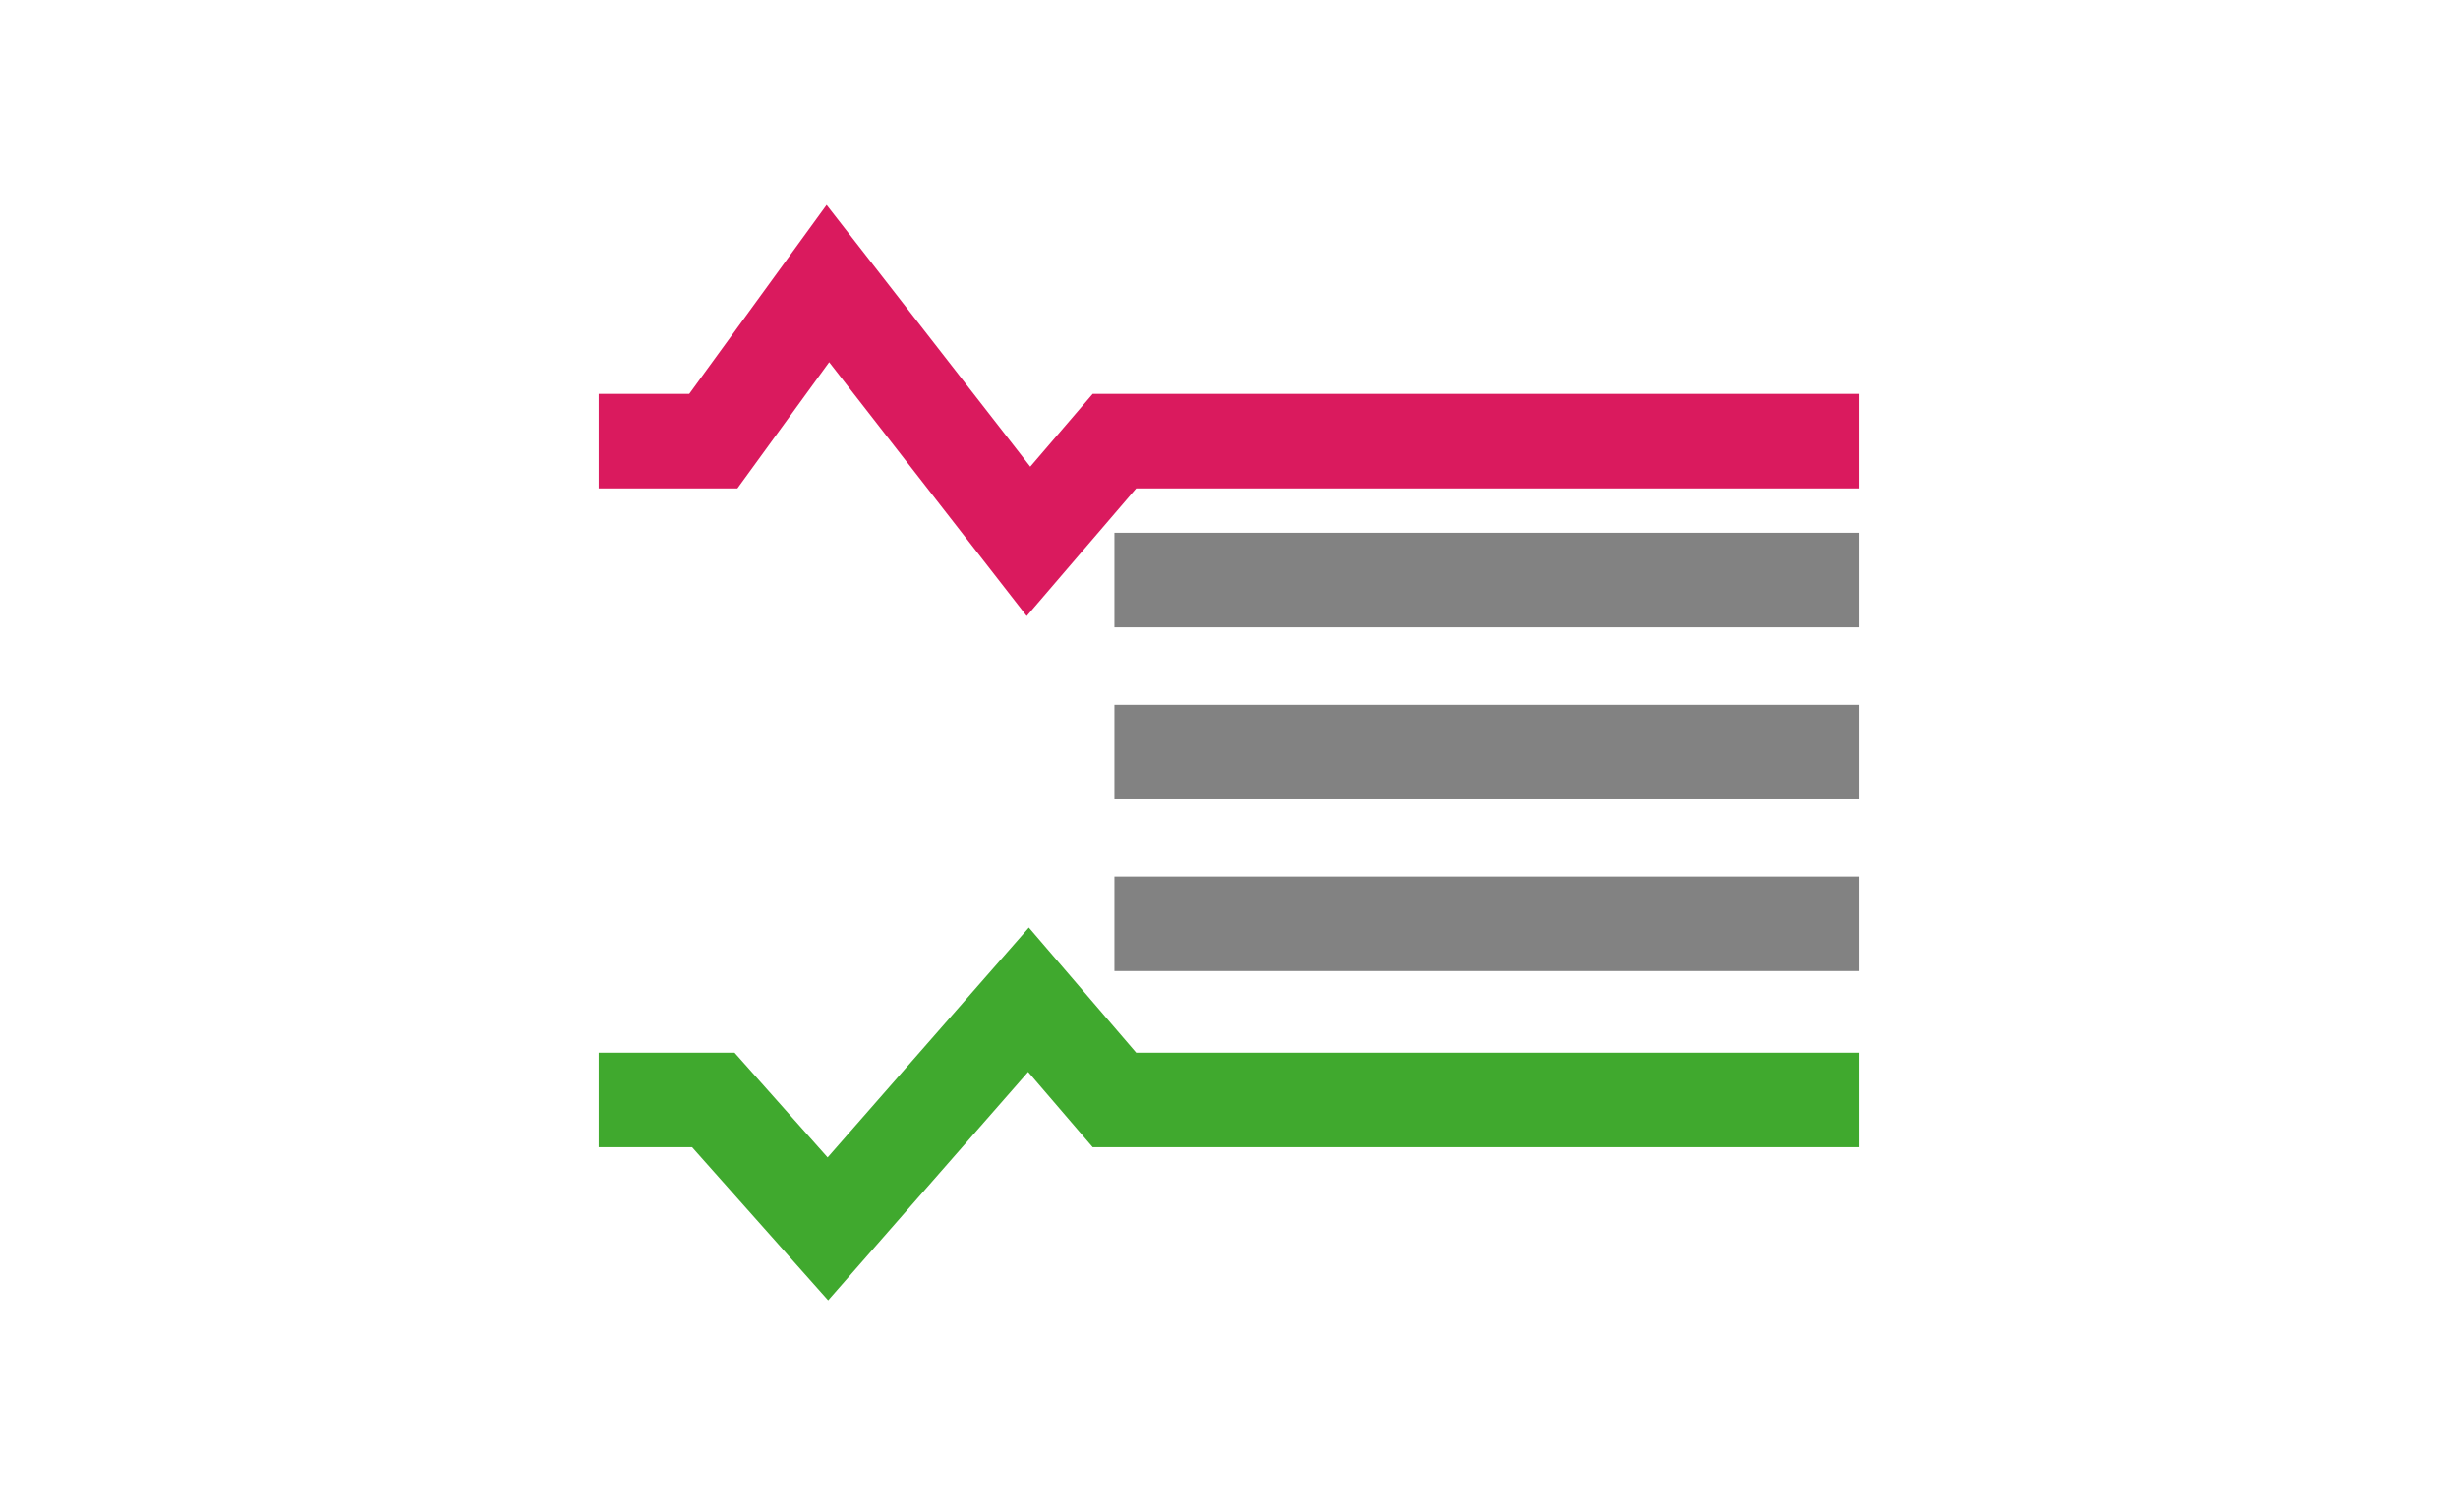 <svg width="26" height="16" viewBox="0 0 26 16" fill="none" xmlns="http://www.w3.org/2000/svg">
<line x1="11.788" y1="6.136" x2="19.667" y2="6.136" stroke="#828282"/>
<path d="M6.333 4.667H7.545L8.757 3L10.879 5.727L11.788 4.667H19.667" stroke="#DA1A5E"/>
<path d="M6.333 11.636H7.545L8.757 13L10.879 10.576L11.788 11.636H19.667" stroke="#40A92E"/>
<line x1="11.788" y1="9.773" x2="19.667" y2="9.773" stroke="#828282"/>
<line x1="11.788" y1="7.955" x2="19.667" y2="7.955" stroke="#828282"/>
</svg>
